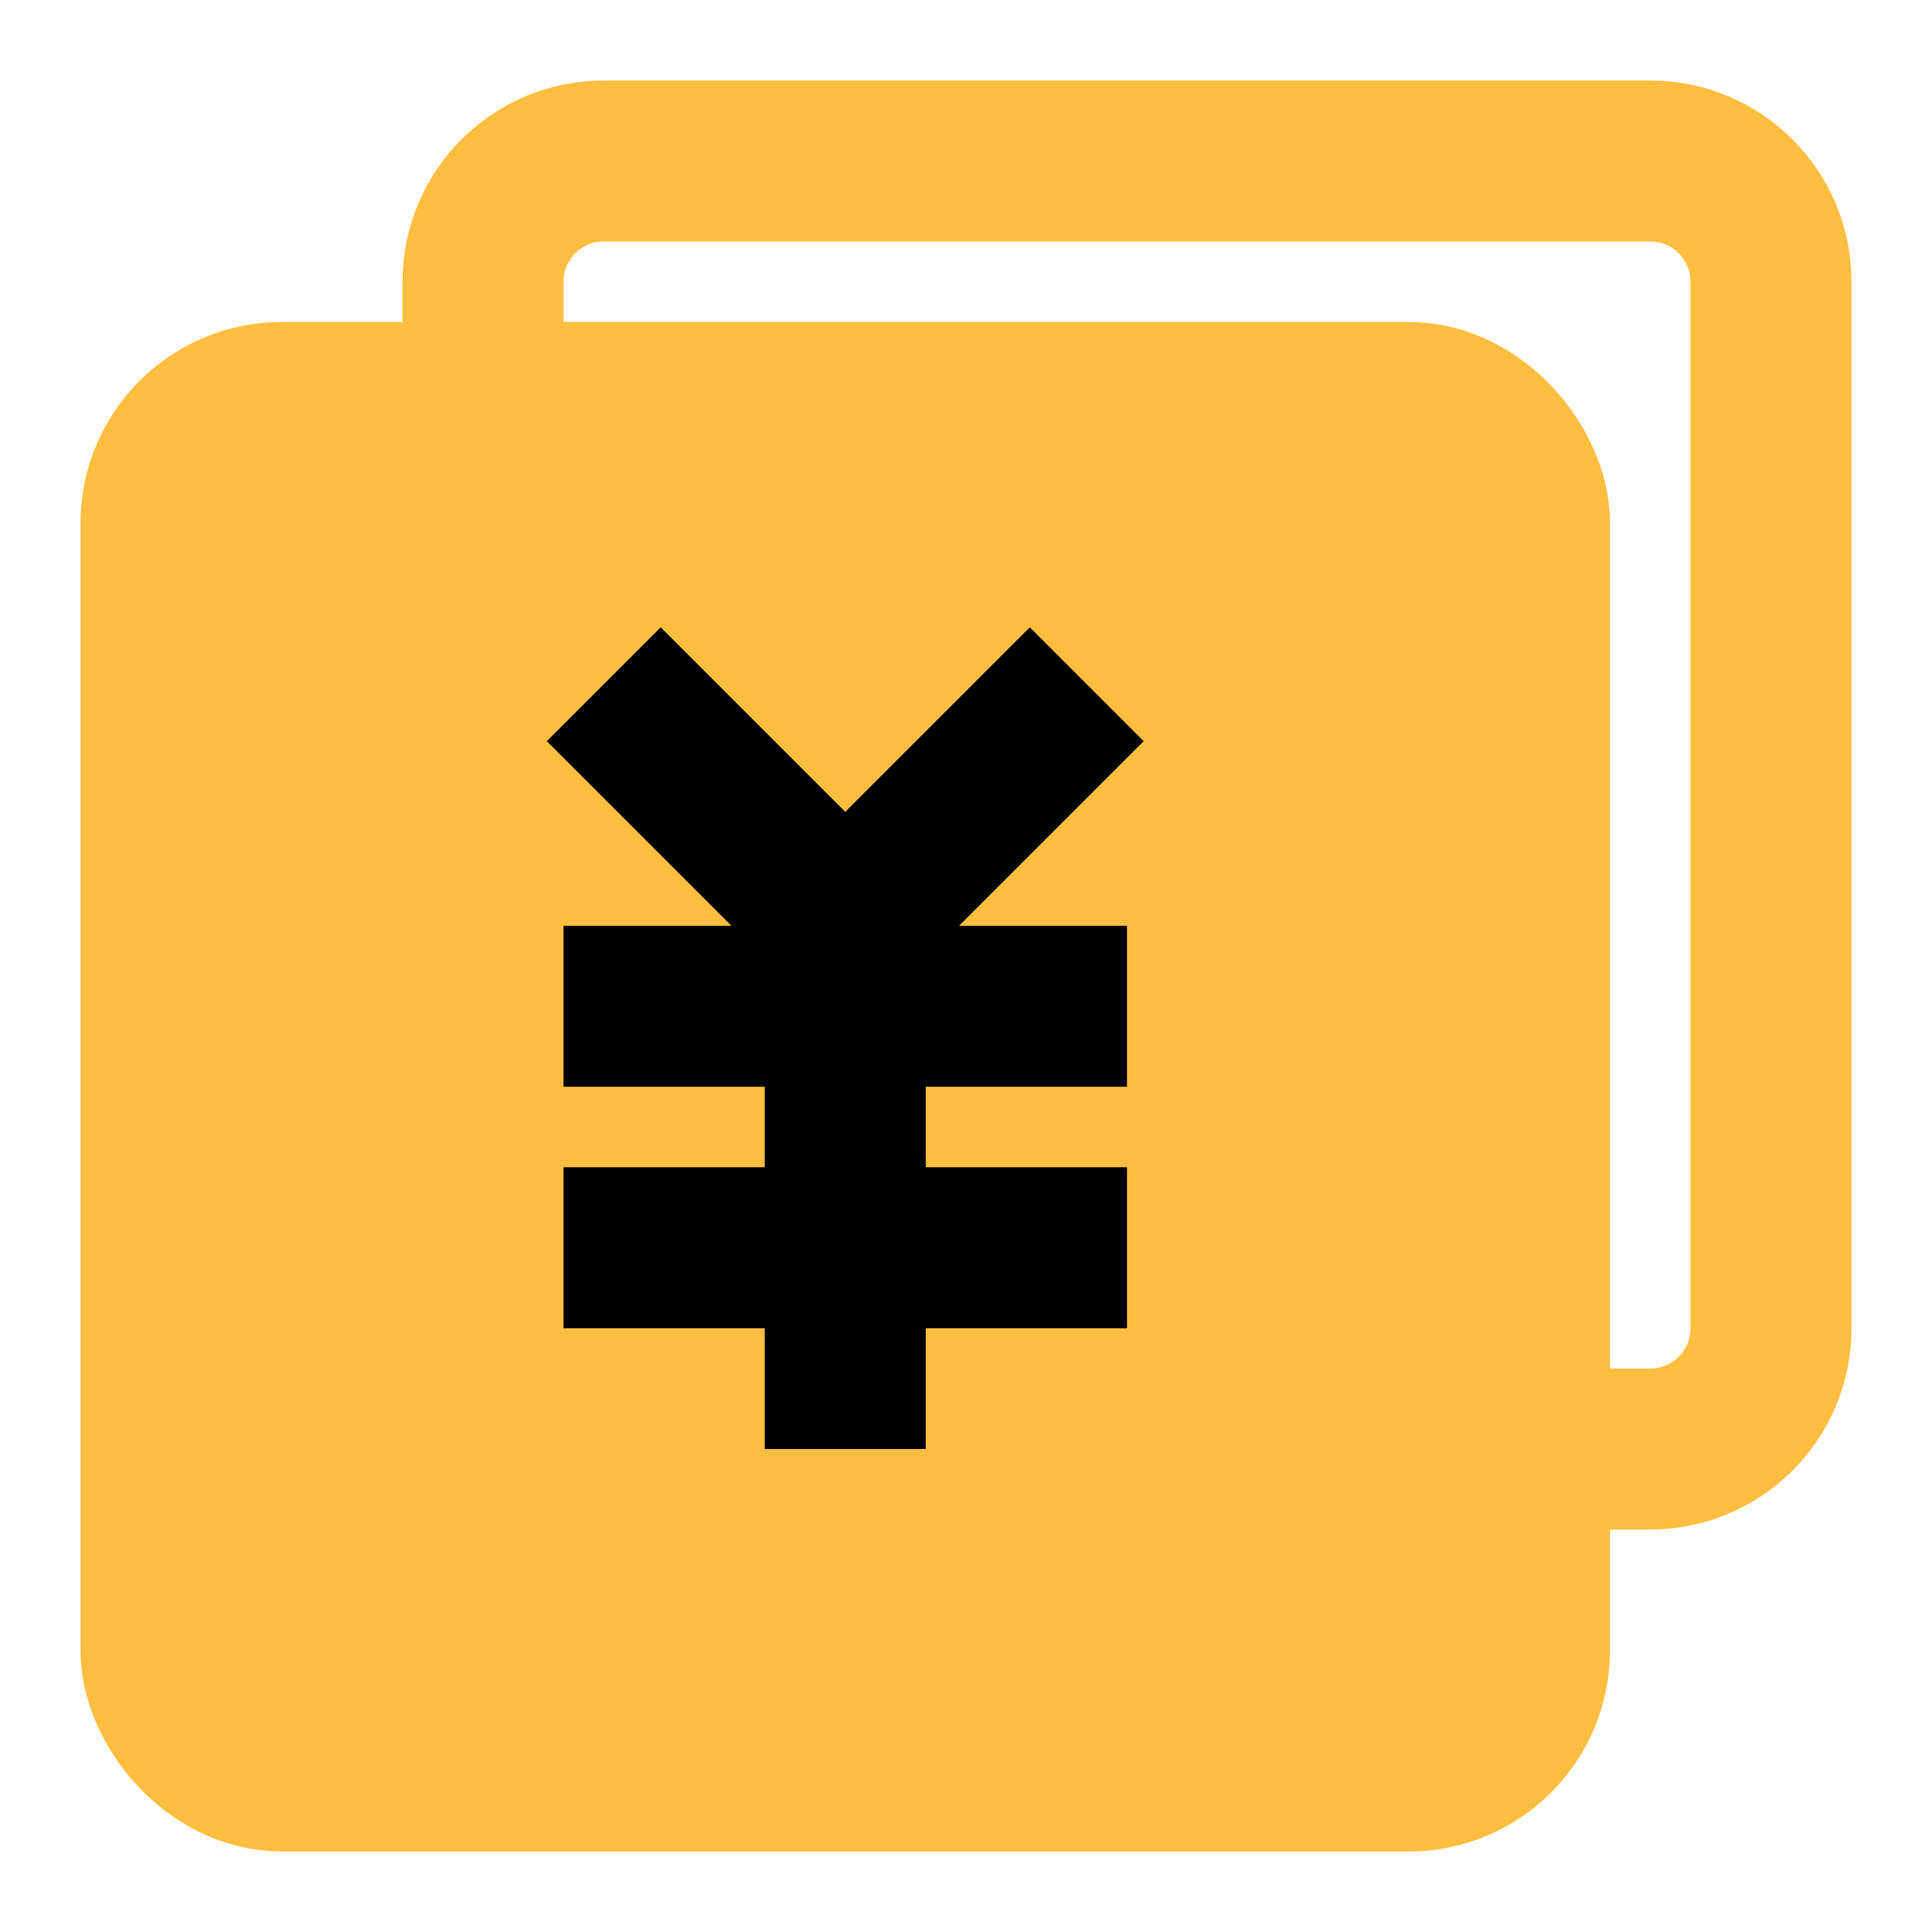 <?xml version="1.0" encoding="UTF-8"?><svg width="24" height="24" viewBox="0 0 48 48" fill="none" xmlns="http://www.w3.org/2000/svg"><path d="M12 9.927V7C12 5.343 13.343 4 15 4H41C42.657 4 44 5.343 44 7V33C44 34.657 42.657 36 41 36H38.017" stroke="#ffbe40" stroke-width="4"/><rect x="4" y="10" width="34" height="34" rx="3" fill="#ffbe40" stroke="#ffbe40" stroke-width="4" stroke-linejoin="bevel"/><path d="M15 17L21 23L27 17" stroke="#000" stroke-width="4" stroke-linecap="butt" stroke-linejoin="bevel"/><path d="M14 25H28" stroke="#000" stroke-width="4" stroke-linecap="butt" stroke-linejoin="bevel"/><path d="M14 31H28" stroke="#000" stroke-width="4" stroke-linecap="butt" stroke-linejoin="bevel"/><path d="M21 25V36" stroke="#000" stroke-width="4" stroke-linecap="butt" stroke-linejoin="bevel"/></svg>